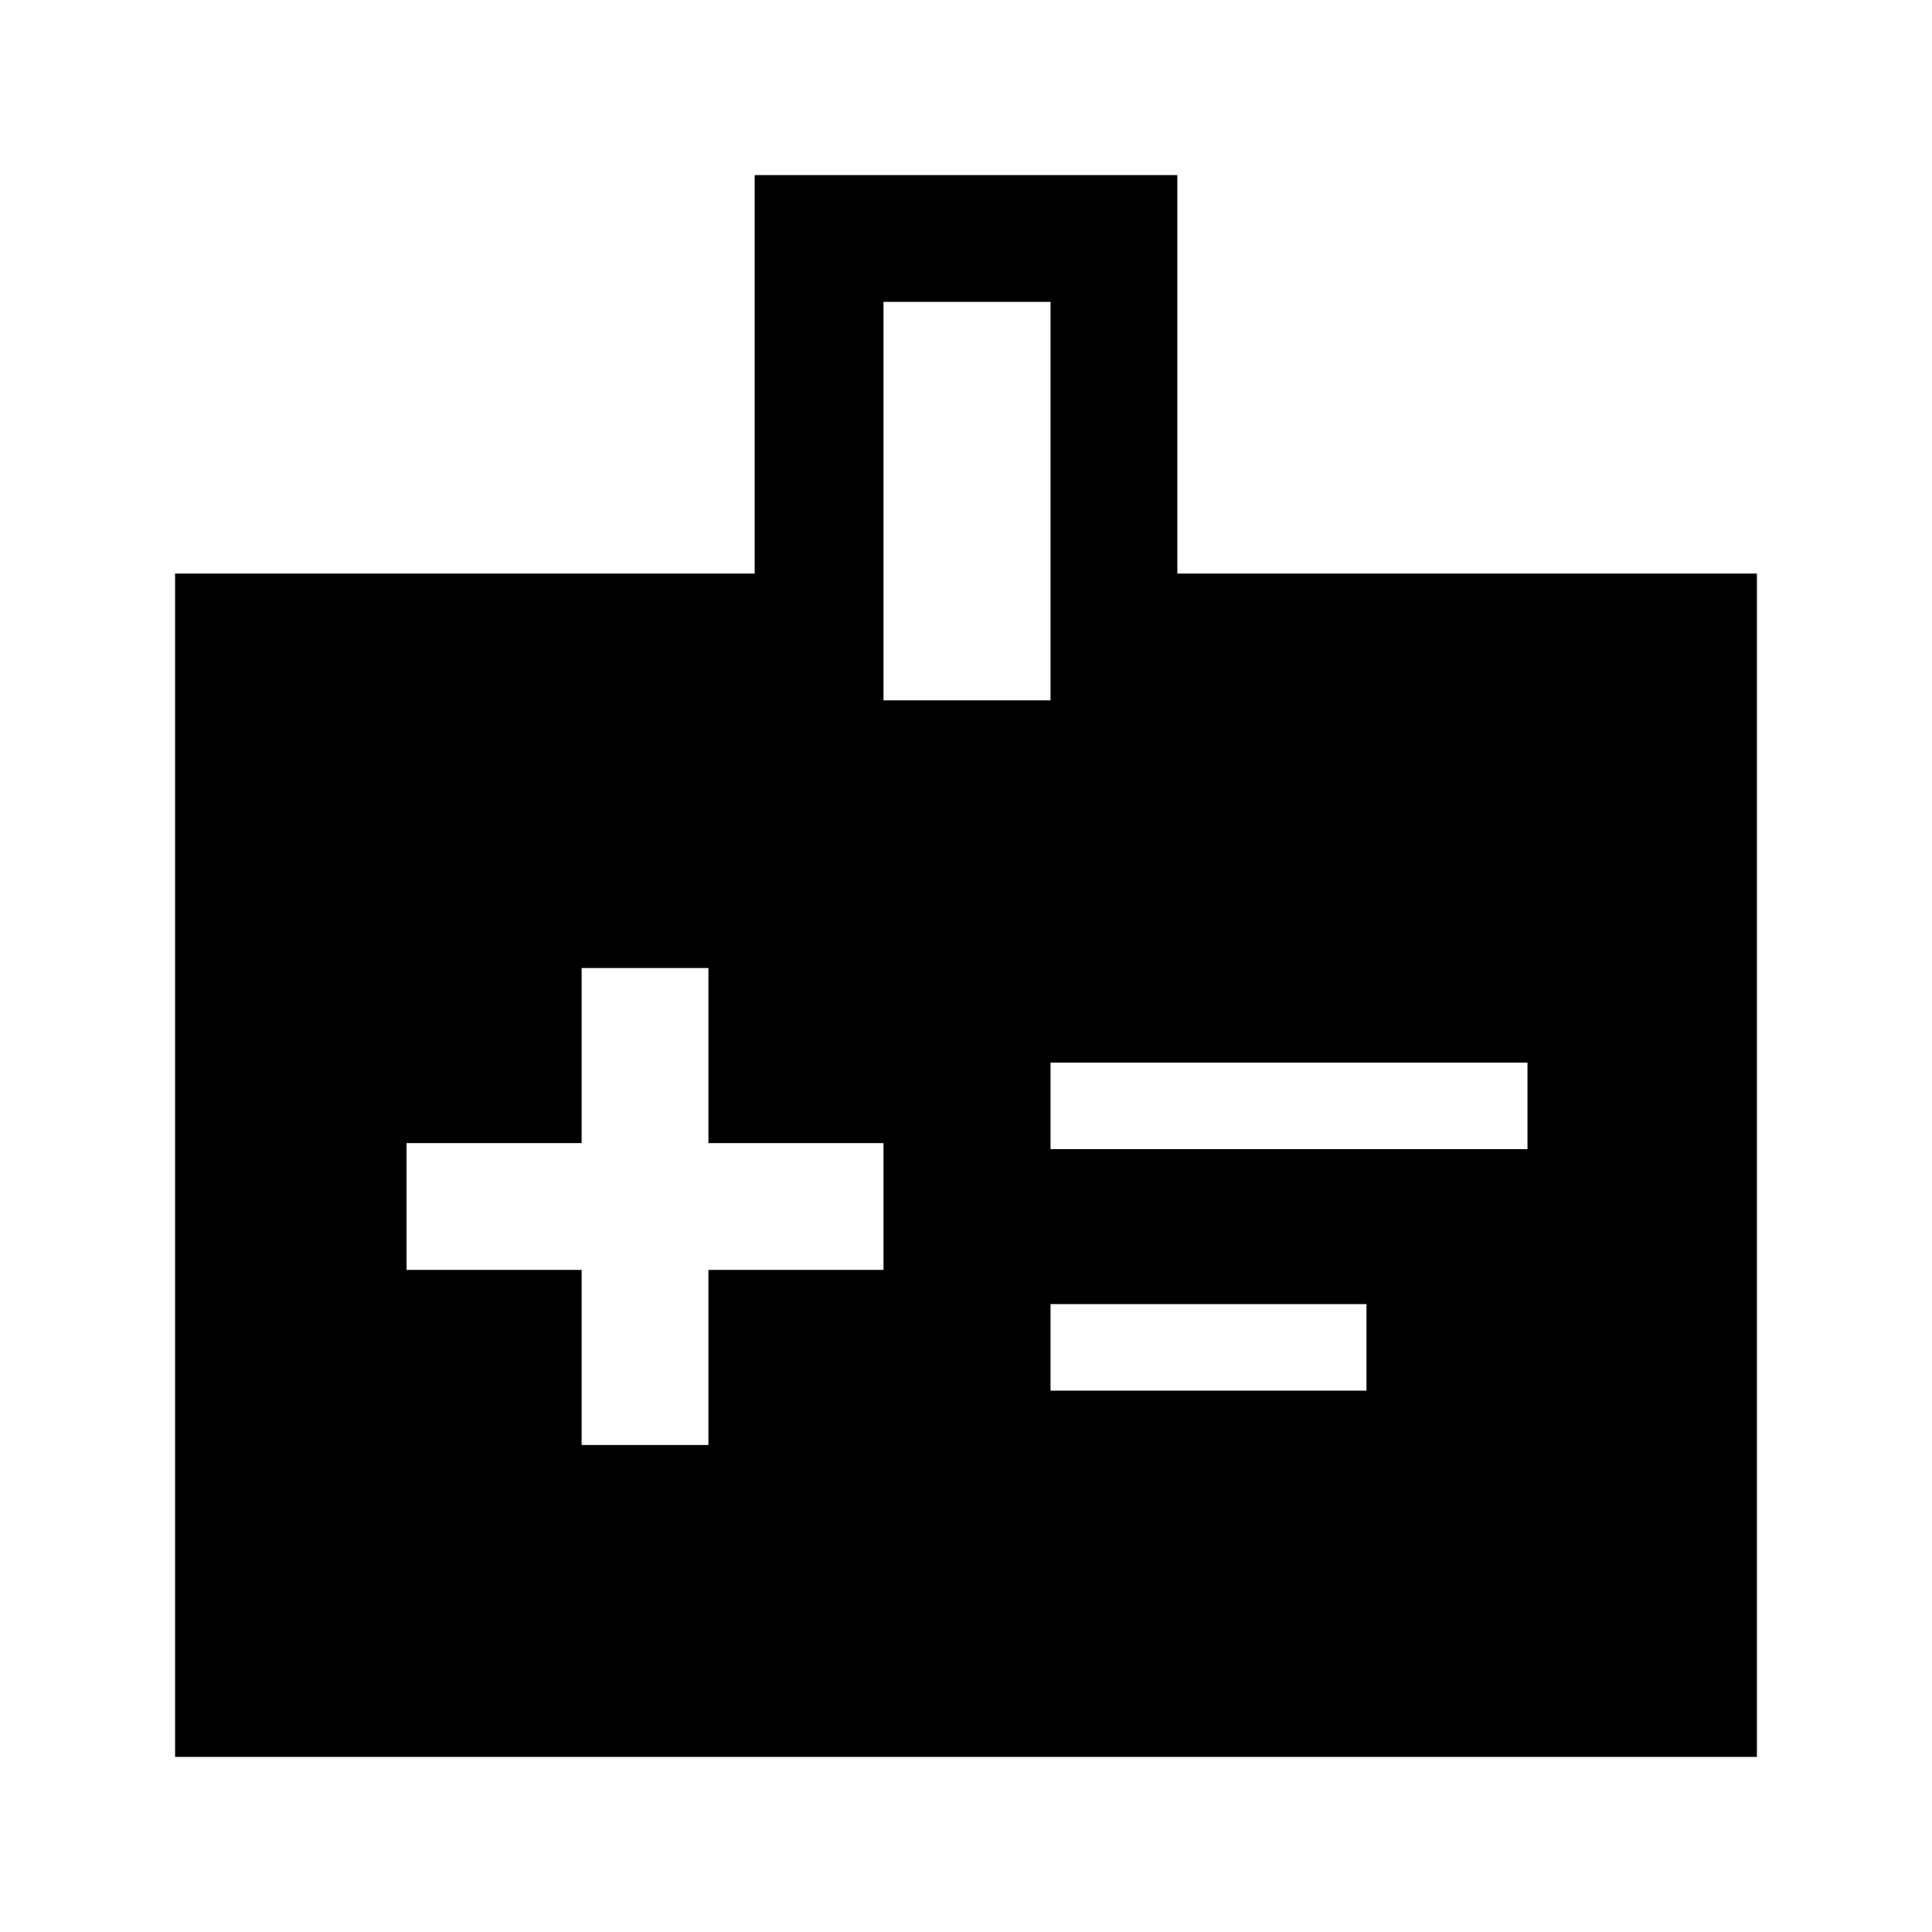 <svg xmlns="http://www.w3.org/2000/svg" height="40" width="40"><path d="M12.042 29.917H14.667V26.292H18.292V23.667H14.667V20.042H12.042V23.667H8.417V26.292H12.042ZM21.75 23.792H31.625V22H21.75ZM21.75 28.792H28.292V27H21.75ZM24.375 11.875H36.375V36.375H3.625V11.875H15.625V3.625H24.375ZM18.292 14.5H21.75V6.25H18.292Z"/></svg>
